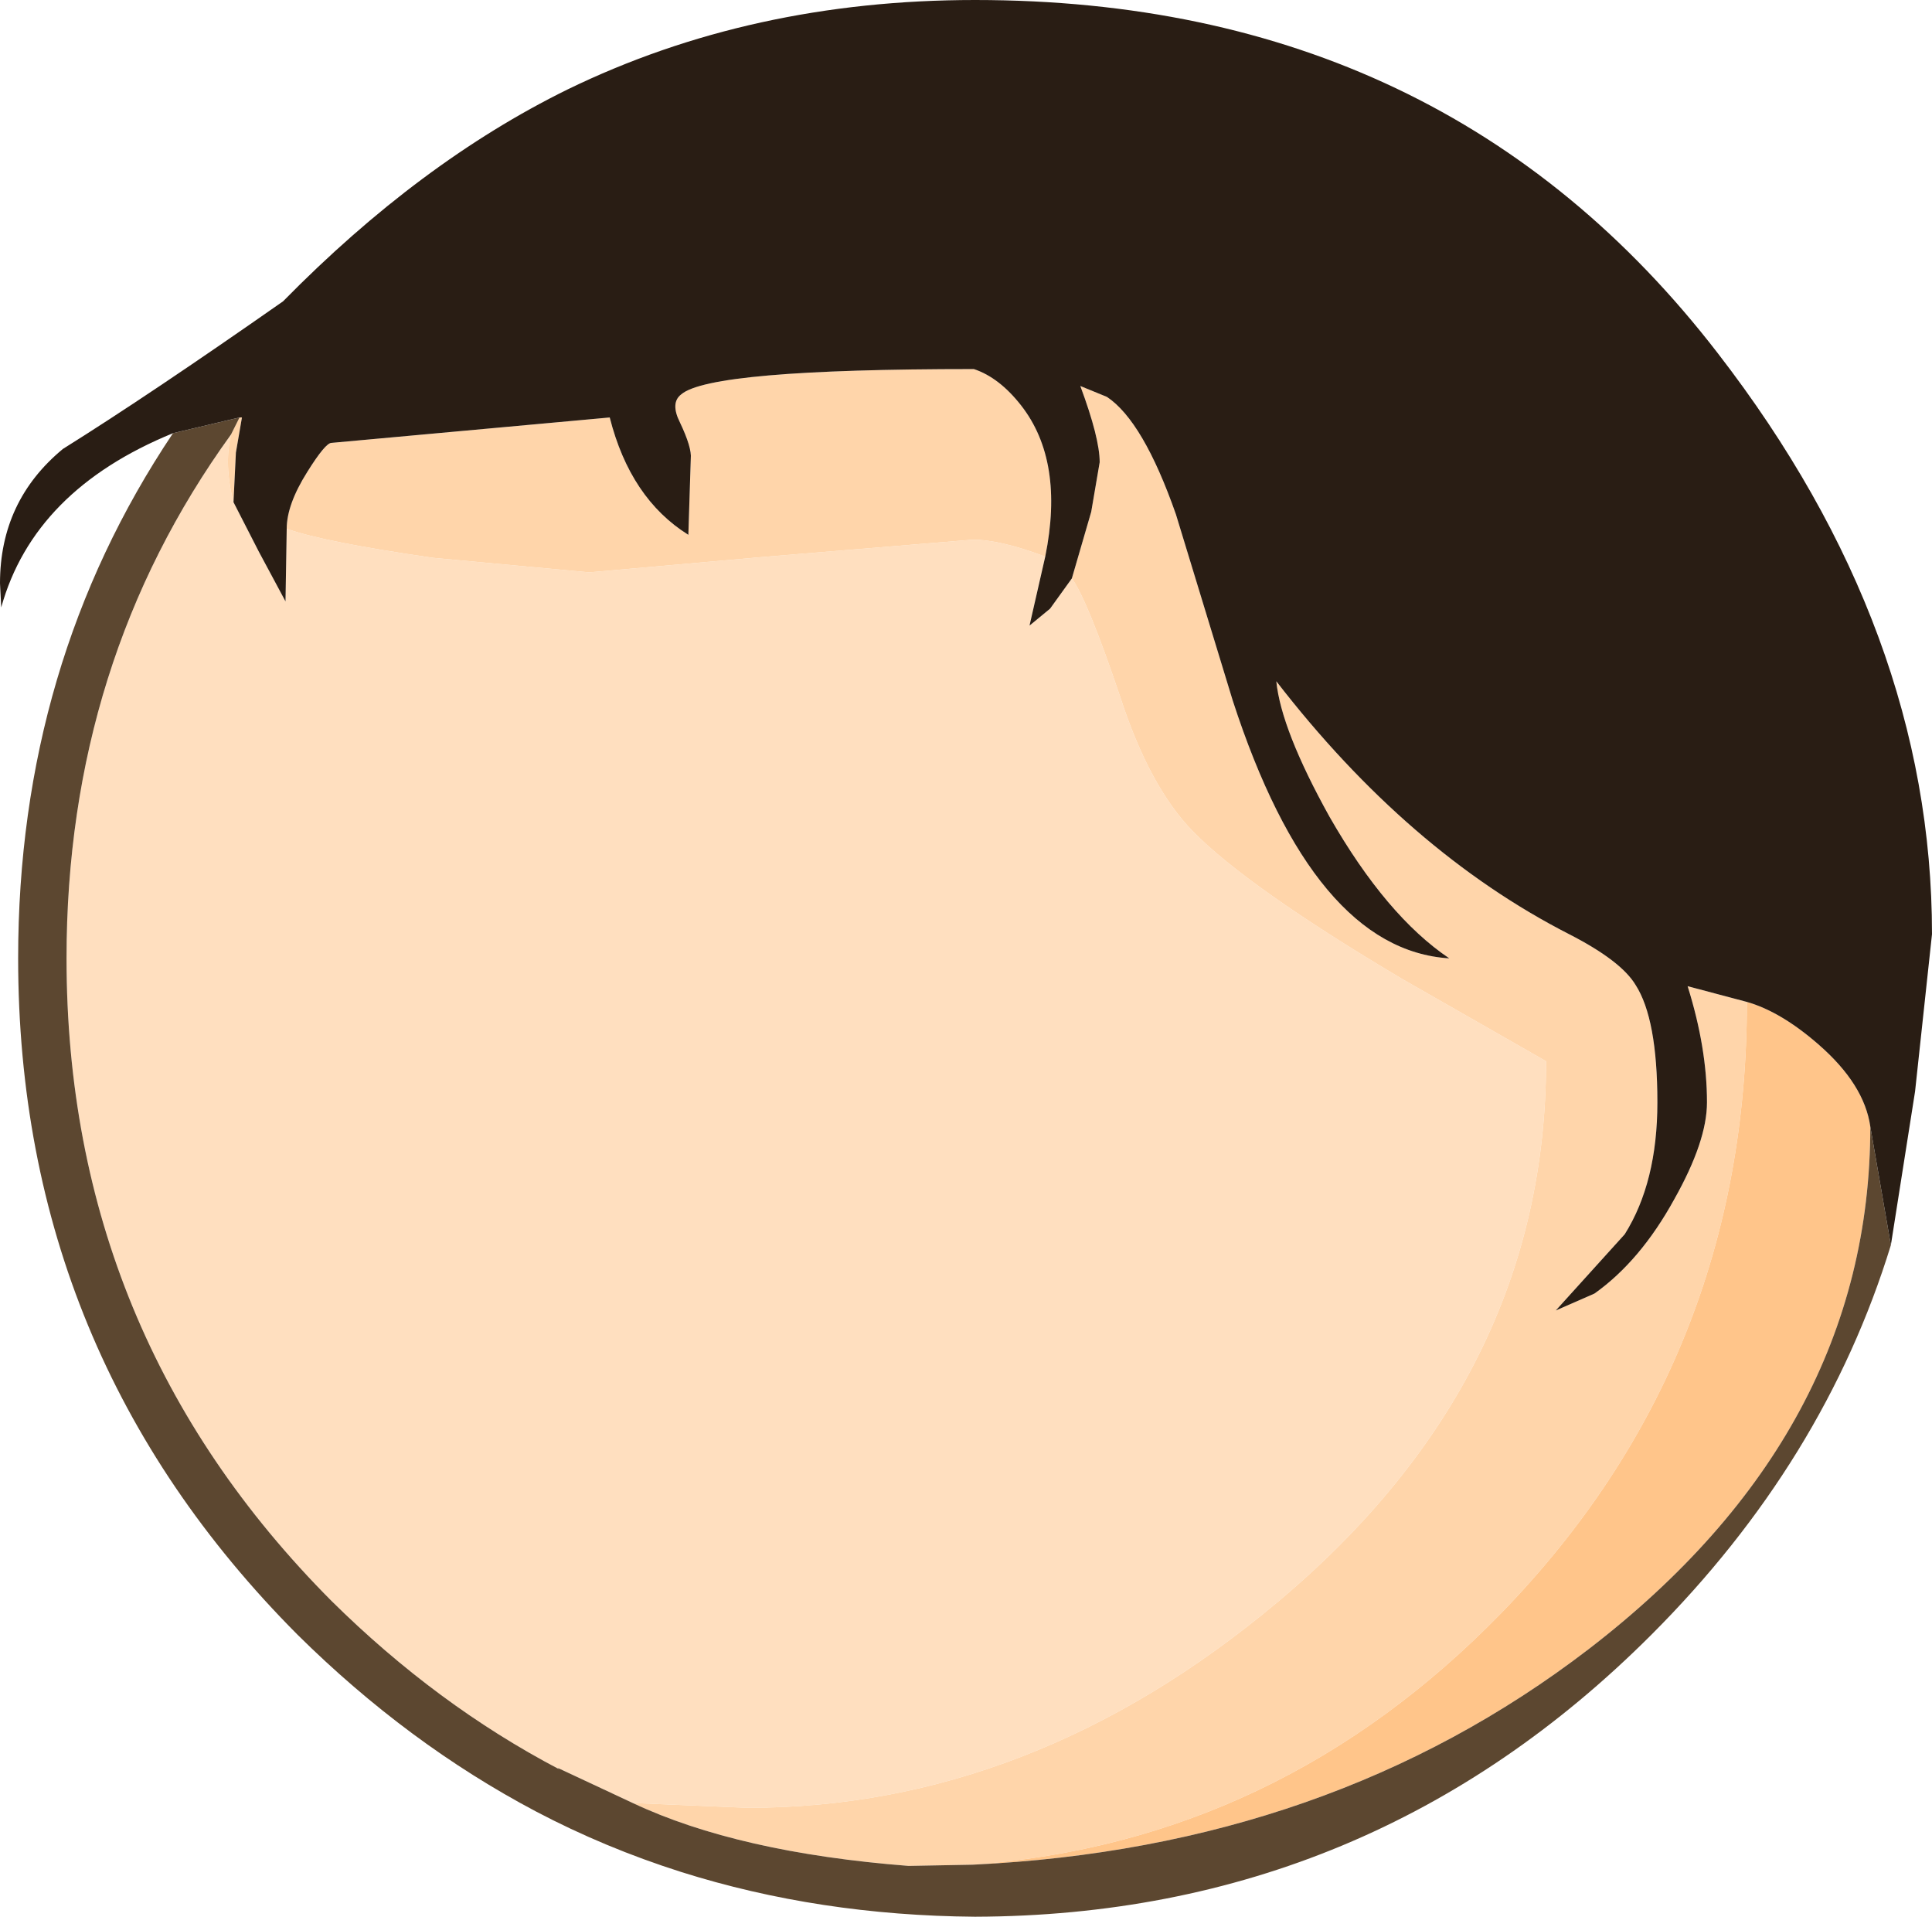 <?xml version="1.0" encoding="UTF-8" standalone="no"?>
<svg xmlns:ffdec="https://www.free-decompiler.com/flash" xmlns:xlink="http://www.w3.org/1999/xlink" ffdec:objectType="shape" height="79.2px" width="79.85px" xmlns="http://www.w3.org/2000/svg">
  <g transform="matrix(1.0, 0.0, 0.0, 1.0, 40.8, 50.6)">
    <path d="M-28.95 -28.75 Q-27.4 -28.2 -22.9 -27.55 L-16.45 -26.95 -9.1 -27.6 -0.6 -28.3 Q0.55 -28.3 2.4 -27.6 L1.75 -24.75 2.6 -25.45 3.5 -26.7 Q4.15 -25.8 5.5 -21.8 6.7 -18.1 8.5 -16.25 10.75 -13.95 17.15 -10.15 L23.1 -6.75 Q23.1 6.3 12.0 15.6 1.85 24.1 -9.9 24.1 L-14.65 23.9 -17.75 22.45 -17.7 22.5 Q-22.75 19.85 -27.1 15.55 -38.05 4.55 -38.05 -11.0 -38.05 -23.25 -31.25 -32.65 -31.55 -31.4 -31.15 -29.85 L-30.1 -27.8 -29.0 -25.75 -28.95 -28.75" fill="#ffdfbf" fill-rule="evenodd" stroke="none"/>
    <path d="M-28.95 -28.75 Q-28.95 -29.75 -28.1 -31.1 -27.35 -32.3 -27.1 -32.3 L-15.6 -33.35 Q-14.75 -30.0 -12.35 -28.5 L-12.25 -31.65 Q-12.2 -32.1 -12.7 -33.15 -13.1 -33.95 -12.65 -34.3 -11.45 -35.35 -0.55 -35.35 0.5 -35.0 1.4 -33.85 3.2 -31.55 2.4 -27.6 0.55 -28.3 -0.6 -28.3 L-9.1 -27.6 -16.45 -26.95 -22.9 -27.55 Q-27.4 -28.2 -28.95 -28.75 M3.5 -26.7 L4.3 -29.45 4.65 -31.5 Q4.65 -32.5 3.85 -34.65 L4.95 -34.2 Q6.45 -33.2 7.8 -29.35 L10.15 -21.65 Q13.5 -11.35 19.1 -11.0 16.5 -12.75 14.15 -16.85 12.15 -20.45 11.95 -22.45 17.4 -15.4 24.05 -12.0 26.2 -10.9 26.8 -9.9 27.7 -8.5 27.7 -5.05 27.7 -1.75 26.35 0.4 L23.5 3.55 25.1 2.85 Q27.0 1.5 28.4 -1.05 29.75 -3.45 29.75 -5.05 29.75 -7.3 28.95 -9.85 L31.4 -9.2 Q31.4 5.6 21.25 16.05 12.05 25.5 -0.6 26.45 L-3.25 26.5 Q-10.3 25.95 -14.65 23.9 L-9.9 24.1 Q1.85 24.1 12.0 15.6 23.1 6.3 23.1 -6.75 L17.15 -10.15 Q10.75 -13.95 8.5 -16.25 6.7 -18.1 5.5 -21.8 4.15 -25.8 3.5 -26.7 M-30.9 -33.35 L-30.8 -33.35 -31.05 -31.9 -31.15 -29.85 Q-31.55 -31.4 -31.25 -32.65 L-30.9 -33.35" fill="#ffd5aa" fill-rule="evenodd" stroke="none"/>
    <path d="M31.4 -9.2 Q32.8 -8.8 34.35 -7.45 36.25 -5.8 36.5 -4.05 36.5 8.6 24.85 17.55 14.15 25.75 -0.6 26.45 12.05 25.5 21.25 16.05 31.4 5.6 31.4 -9.2" fill="#ffc58a" fill-rule="evenodd" stroke="none"/>
    <path d="M36.5 -4.05 L37.35 0.85 Q34.6 9.8 27.45 16.95 15.85 28.55 -0.5 28.6 -6.95 28.55 -12.65 26.75 -15.8 25.75 -18.65 24.25 -23.95 21.45 -28.5 16.95 -40.05 5.35 -40.05 -11.0 -40.05 -23.15 -33.65 -32.7 L-30.9 -33.35 -31.25 -32.65 Q-38.05 -23.25 -38.05 -11.0 -38.05 4.55 -27.1 15.55 -22.75 19.85 -17.7 22.5 L-17.75 22.45 -14.65 23.9 Q-10.3 25.95 -3.25 26.5 L-0.6 26.45 Q14.15 25.75 24.85 17.55 36.5 8.6 36.5 -4.05" fill="#5c4730" fill-rule="evenodd" stroke="none"/>
    <path d="M2.4 -27.6 Q3.2 -31.55 1.4 -33.85 0.5 -35.0 -0.55 -35.35 -11.45 -35.35 -12.65 -34.3 -13.1 -33.95 -12.7 -33.15 -12.2 -32.1 -12.25 -31.65 L-12.35 -28.5 Q-14.75 -30.0 -15.6 -33.35 L-27.1 -32.3 Q-27.35 -32.3 -28.1 -31.1 -28.95 -29.75 -28.95 -28.75 L-29.0 -25.75 -30.1 -27.8 -31.15 -29.85 -31.05 -31.9 -30.8 -33.35 -30.9 -33.35 -33.65 -32.7 Q-39.4 -30.35 -40.75 -25.5 L-40.8 -26.5 Q-40.8 -29.9 -38.2 -32.05 -34.6 -34.3 -29.1 -38.15 -23.45 -43.9 -17.35 -46.9 -9.75 -50.6 -0.5 -50.6 18.95 -50.6 30.2 -36.0 39.05 -24.55 39.05 -12.0 L38.35 -5.5 37.35 0.85 36.5 -4.05 Q36.25 -5.8 34.35 -7.45 32.8 -8.8 31.4 -9.2 L28.95 -9.85 Q29.75 -7.3 29.75 -5.05 29.75 -3.45 28.4 -1.05 27.0 1.5 25.1 2.85 L23.5 3.55 26.35 0.4 Q27.7 -1.75 27.7 -5.05 27.7 -8.5 26.8 -9.9 26.2 -10.9 24.05 -12.0 17.4 -15.4 11.95 -22.45 12.15 -20.45 14.15 -16.85 16.5 -12.75 19.1 -11.0 13.5 -11.35 10.15 -21.65 L7.8 -29.35 Q6.45 -33.2 4.95 -34.2 L3.85 -34.65 Q4.65 -32.5 4.65 -31.5 L4.3 -29.45 3.5 -26.7 2.6 -25.45 1.75 -24.75 2.4 -27.6" fill="#291d14" fill-rule="evenodd" stroke="none"/>
  </g>
</svg>
